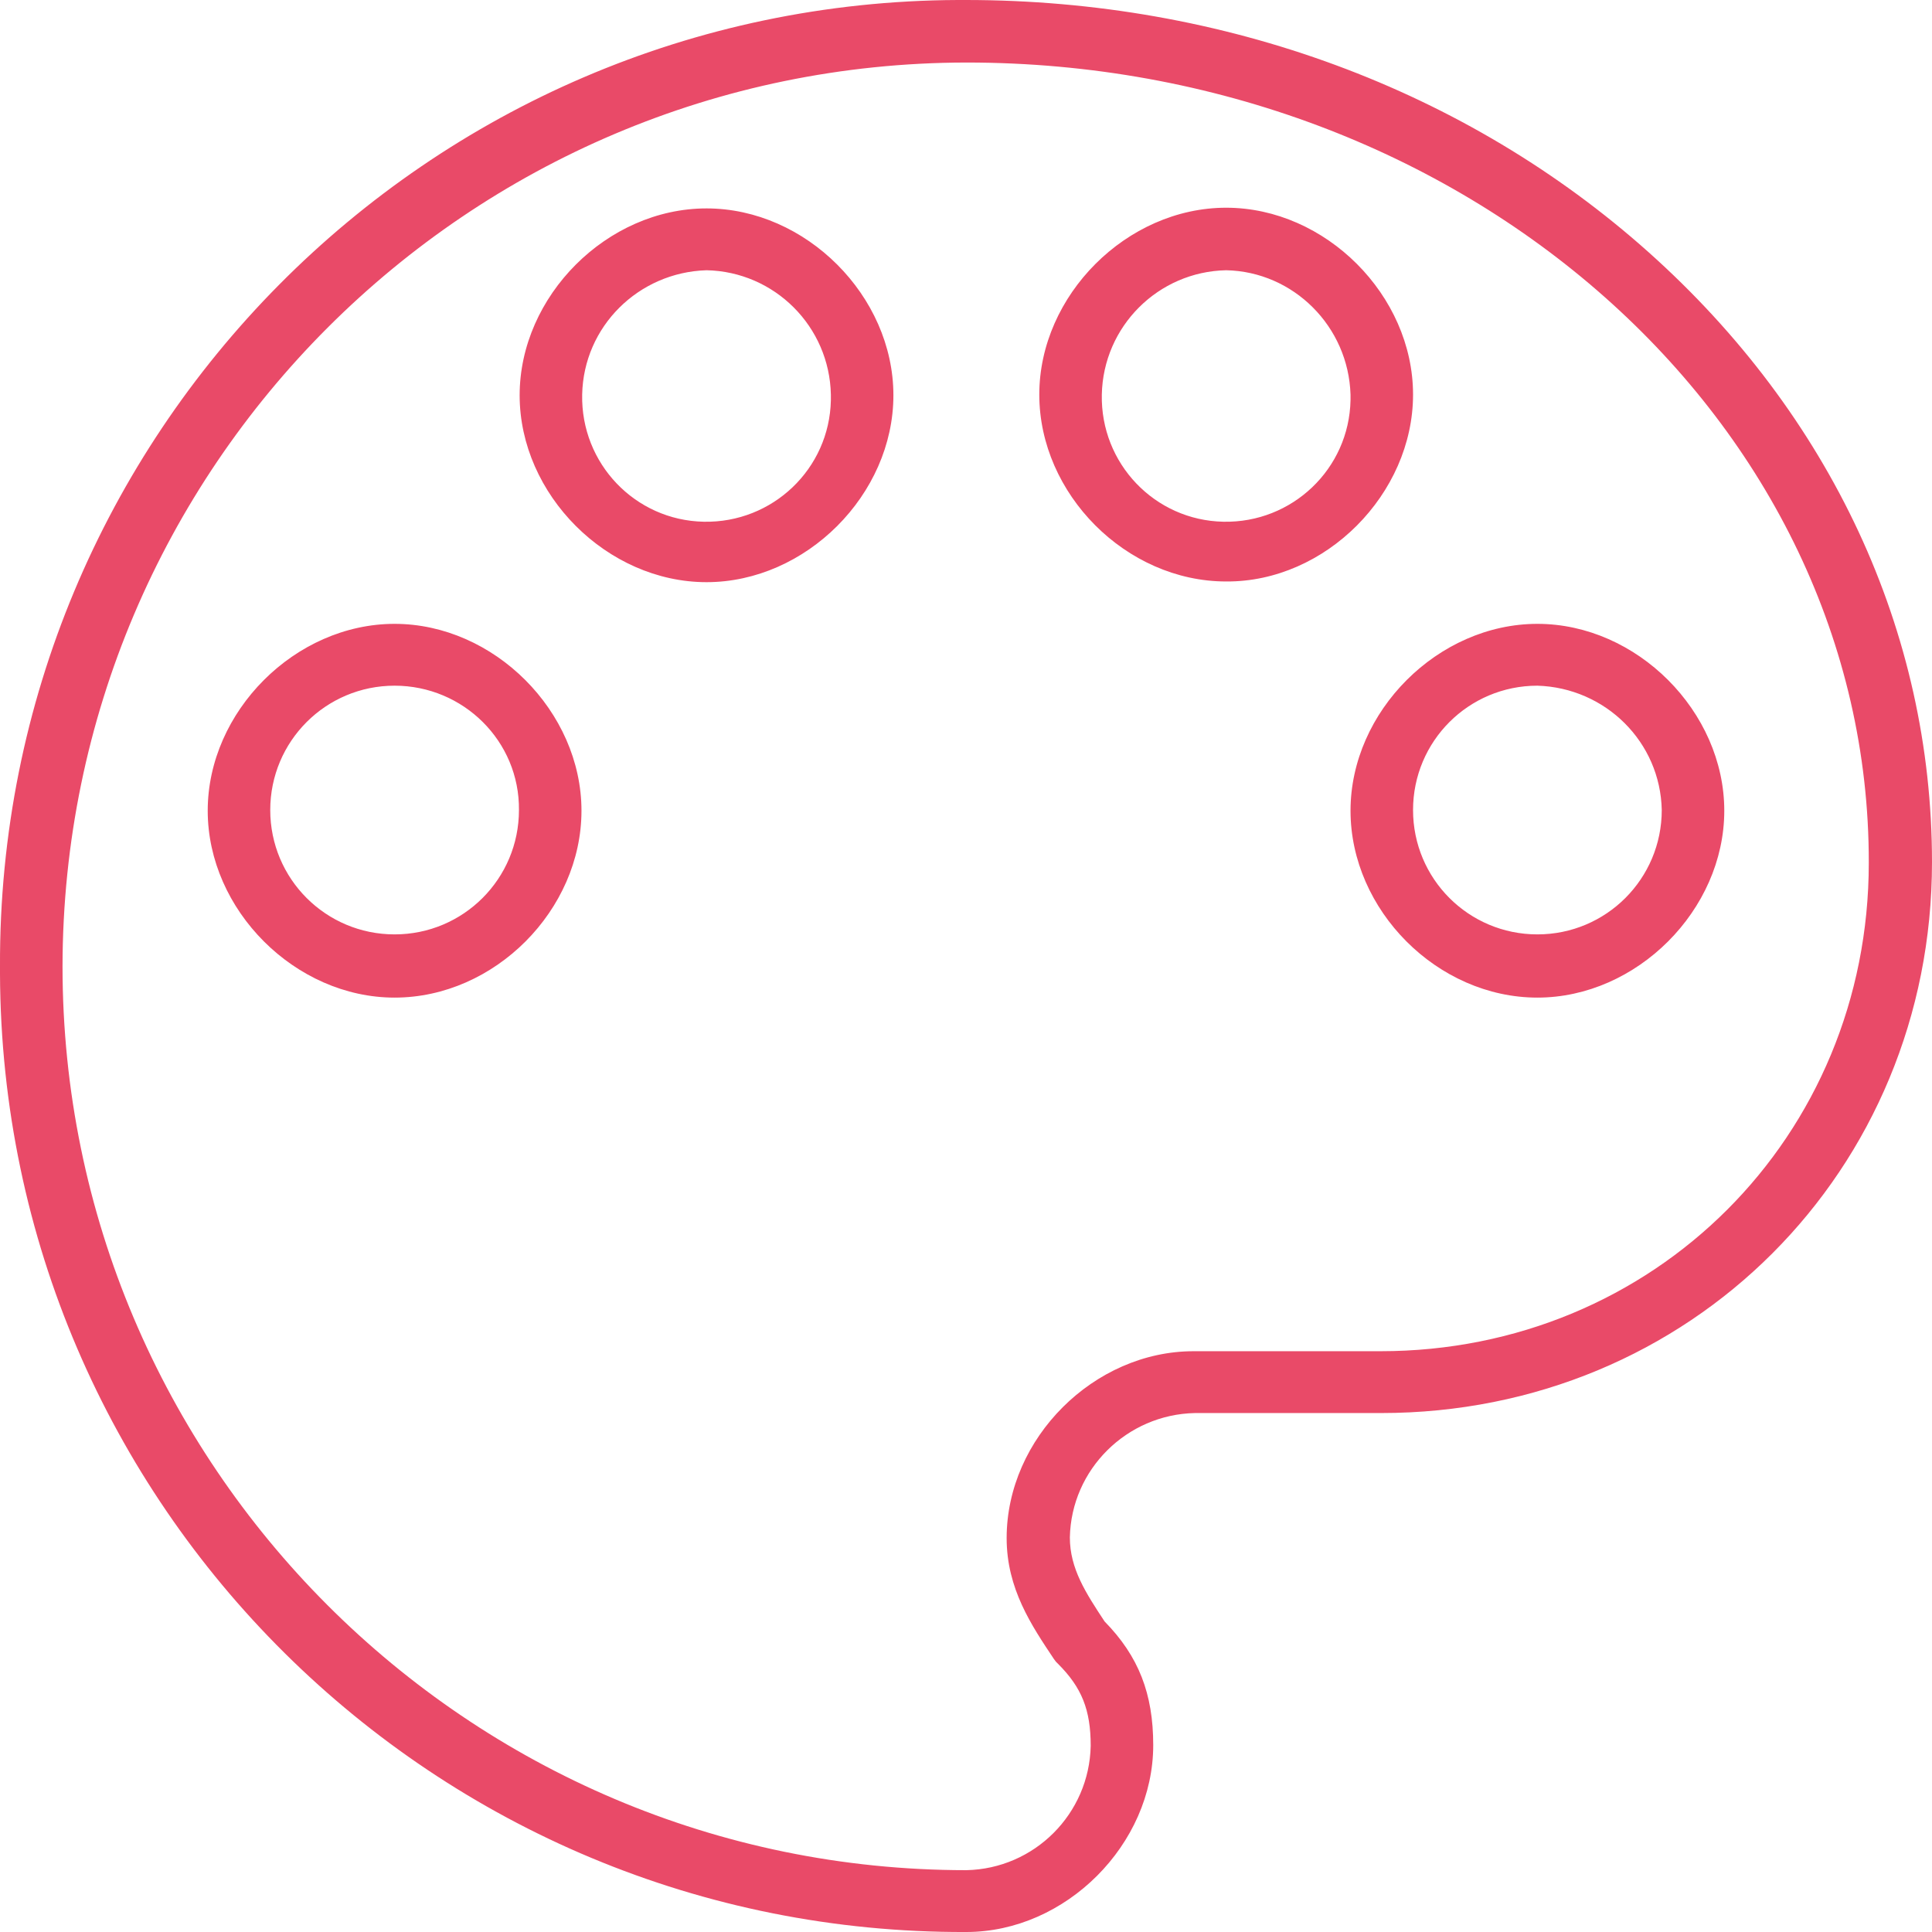 <?xml version="1.0" encoding="utf-8"?>
<!-- Generator: Adobe Illustrator 21.0.0, SVG Export Plug-In . SVG Version: 6.00 Build 0)  -->
<svg version="1.1" id="Слой_1" xmlns="http://www.w3.org/2000/svg" xmlns:xlink="http://www.w3.org/1999/xlink" x="0px" y="0px"
	 viewBox="0 0 278.1 278.1" style="enable-background:new 0 0 278.1 278.1;" xml:space="preserve">
<style type="text/css">
	.st0{fill:#E94A68;}
</style>
<title>5_3_icon</title>
<g id="Слой_2">
	<g id="Слой_1-2">
		<path class="st0" d="M139.1,278.1C62.6,278.4,0.3,216.7,0,140.2c0-0.4,0-0.7,0-1.1C-0.3,62.6,61.5,0.3,137.9,0c0.4,0,0.7,0,1.1,0
			c37.2,0,72.1,12.9,98.3,36.3s40.8,54.6,40.8,87.8c0,44.4-34.8,79.3-79.3,79.3H172c-9.8,0.2-17.8,8.1-18,17.9c0,4.5,2.3,8,5,12.1
			c4.9,5,7,10.4,7,17.8C166,265.5,153.4,278.1,139.1,278.1z M139.1,9C67.3,9.1,9.1,67.3,9,139.1c0,71.7,58.3,130.1,130.1,130.1
			c9.8-0.2,17.7-8.1,17.9-17.9c0-5.2-1.3-8.4-4.7-11.8l-0.3-0.3l-0.3-0.4c-3.2-4.8-6.8-10.1-6.8-17.4c0-14.4,12.6-26.9,26.9-26.9
			h26.9c39.4,0,70.3-30.9,70.3-70.3C269.1,60.6,210.8,9,139.1,9z M221.3,143.6c-14.4,0-26.9-12.6-26.9-26.9s12.6-26.9,26.9-26.9
			s26.9,12.6,26.9,26.9S235.6,143.6,221.3,143.6z M221.3,98.7c-9.9,0-17.9,8-17.9,17.9s8,17.9,17.9,17.9s17.9-8,17.9-17.9
			C239,106.8,231.1,99,221.3,98.7z M56.8,143.6c-14.3,0-26.9-12.6-26.9-26.9s12.6-26.9,26.9-26.9s26.9,12.6,26.9,26.9
			S71.2,143.6,56.8,143.6z M56.8,98.7c-9.9,0-17.9,8-17.9,17.9c0,9.9,8,17.9,17.9,17.9c9.9,0,17.9-8,17.9-17.9
			C74.8,106.7,66.7,98.7,56.8,98.7z M176.5,83.7c-14.4,0-26.9-12.6-26.9-26.9s12.6-26.9,26.9-26.9s26.9,12.6,26.9,26.9
			S190.8,83.8,176.5,83.7L176.5,83.7z M176.5,38.9c-9.8,0.2-17.7,8.1-17.9,17.9c-0.2,9.9,7.6,18.1,17.5,18.3s18.1-7.6,18.3-17.5
			c0-0.3,0-0.6,0-0.8C194.1,47,186.2,39.1,176.5,38.9L176.5,38.9z M101.7,83.8c-14.3,0-26.9-12.6-26.9-26.9s12.6-26.9,26.9-26.9
			s26.9,12.6,26.9,26.9S116,83.8,101.7,83.8z M101.7,38.9C91.9,39.2,84,47,83.8,56.8c-0.2,9.9,7.6,18.1,17.5,18.3
			c9.9,0.2,18.1-7.6,18.3-17.5c0-0.3,0-0.6,0-0.8C119.4,47,111.5,39.1,101.7,38.9L101.7,38.9z"/>
	</g>
</g>
</svg>
